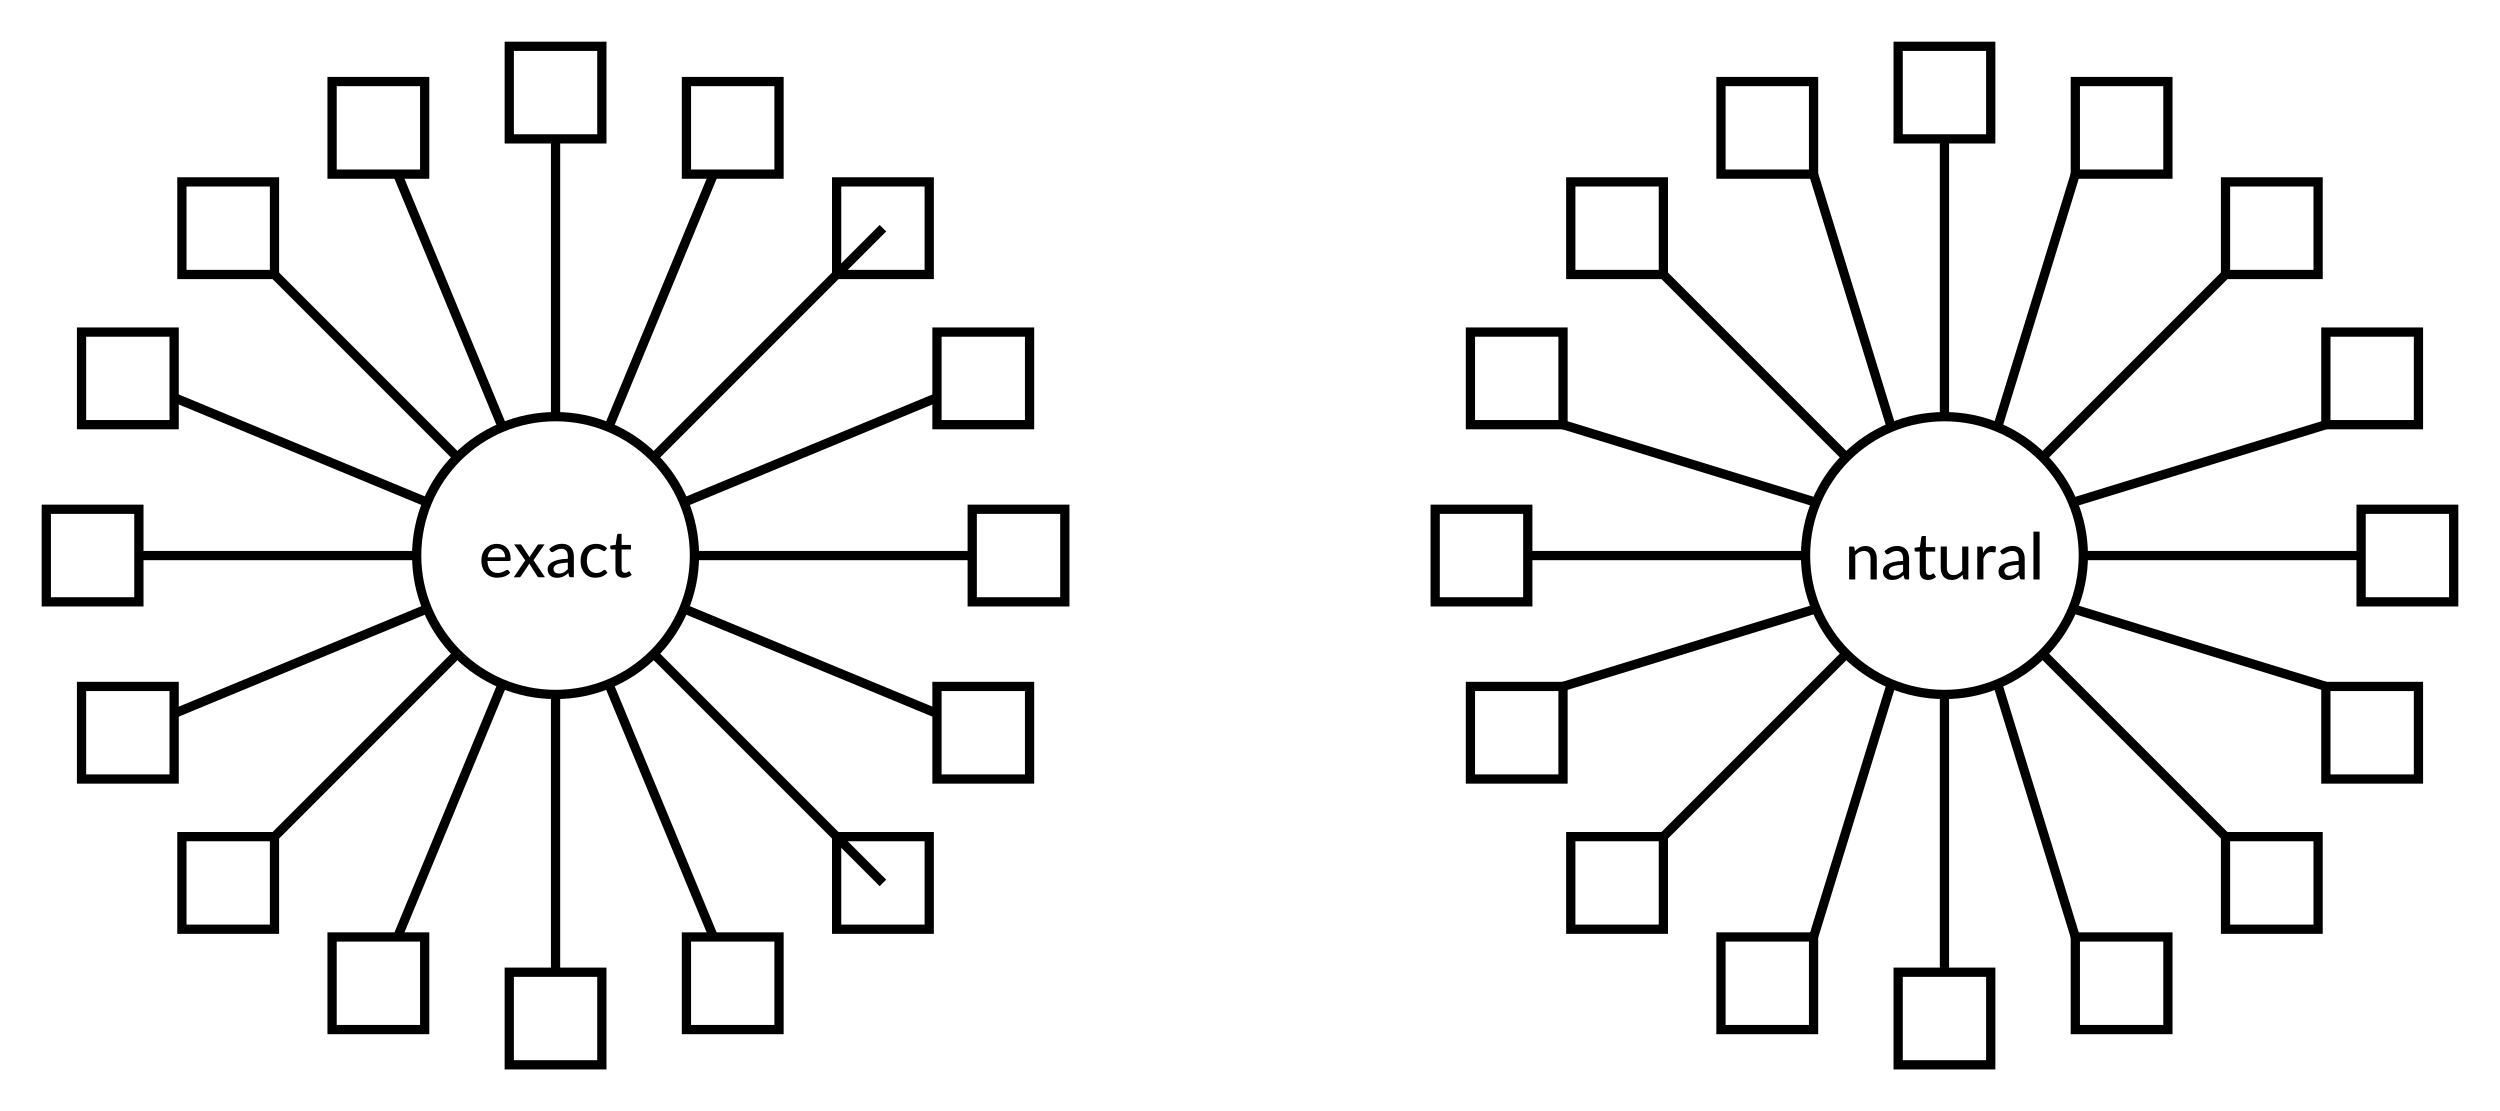 <?xml version="1.0" encoding="UTF-8"?>
<svg xmlns="http://www.w3.org/2000/svg" xmlns:xlink="http://www.w3.org/1999/xlink" width="540" height="240" viewBox="0 0 540 240">
<defs>
<g>
<g id="glyph-570028-0-0">
<path d="M 3.906 -7.219 C 4.332 -7.219 4.727 -7.145 5.094 -7 C 5.457 -6.863 5.77 -6.66 6.031 -6.391 C 6.301 -6.117 6.508 -5.785 6.656 -5.391 C 6.801 -4.992 6.875 -4.539 6.875 -4.031 C 6.875 -3.82 6.852 -3.68 6.812 -3.609 C 6.77 -3.547 6.688 -3.516 6.562 -3.516 L 1.875 -3.516 C 1.883 -3.078 1.941 -2.695 2.047 -2.375 C 2.16 -2.051 2.312 -1.785 2.5 -1.578 C 2.695 -1.367 2.926 -1.207 3.188 -1.094 C 3.457 -0.988 3.754 -0.938 4.078 -0.938 C 4.391 -0.938 4.656 -0.973 4.875 -1.047 C 5.094 -1.117 5.281 -1.195 5.438 -1.281 C 5.602 -1.363 5.742 -1.438 5.859 -1.5 C 5.973 -1.57 6.07 -1.609 6.156 -1.609 C 6.27 -1.609 6.348 -1.566 6.391 -1.484 L 6.781 -1.016 C 6.613 -0.816 6.422 -0.645 6.203 -0.5 C 5.992 -0.363 5.766 -0.25 5.516 -0.156 C 5.266 -0.07 5.008 -0.008 4.75 0.031 C 4.488 0.07 4.227 0.094 3.969 0.094 C 3.477 0.094 3.023 0.008 2.609 -0.156 C 2.191 -0.32 1.832 -0.562 1.531 -0.875 C 1.227 -1.195 0.988 -1.594 0.812 -2.062 C 0.645 -2.539 0.562 -3.086 0.562 -3.703 C 0.562 -4.191 0.633 -4.648 0.781 -5.078 C 0.938 -5.504 1.16 -5.875 1.453 -6.188 C 1.742 -6.508 2.094 -6.758 2.5 -6.938 C 2.914 -7.125 3.383 -7.219 3.906 -7.219 Z M 3.922 -6.25 C 3.336 -6.25 2.879 -6.078 2.547 -5.734 C 2.211 -5.398 2.004 -4.93 1.922 -4.328 L 5.688 -4.328 C 5.688 -4.609 5.645 -4.863 5.562 -5.094 C 5.488 -5.332 5.375 -5.535 5.219 -5.703 C 5.07 -5.867 4.891 -6 4.672 -6.094 C 4.453 -6.195 4.203 -6.25 3.922 -6.25 Z M 3.922 -6.25 "/>
</g>
<g id="glyph-570028-0-1">
<path d="M 2.625 -3.656 L 0.234 -7.109 L 1.516 -7.109 C 1.617 -7.109 1.691 -7.086 1.734 -7.047 C 1.785 -7.016 1.832 -6.969 1.875 -6.906 L 3.578 -4.297 C 3.598 -4.359 3.625 -4.422 3.656 -4.484 C 3.688 -4.555 3.723 -4.629 3.766 -4.703 L 5.25 -6.891 C 5.289 -6.961 5.332 -7.016 5.375 -7.047 C 5.426 -7.086 5.492 -7.109 5.578 -7.109 L 6.797 -7.109 L 4.406 -3.703 L 6.891 0 L 5.609 0 C 5.504 0 5.422 -0.023 5.359 -0.078 C 5.297 -0.141 5.242 -0.203 5.203 -0.266 L 3.469 -3 C 3.445 -2.926 3.422 -2.859 3.391 -2.797 C 3.367 -2.734 3.344 -2.676 3.312 -2.625 L 1.719 -0.266 C 1.664 -0.203 1.609 -0.141 1.547 -0.078 C 1.492 -0.023 1.422 0 1.328 0 L 0.141 0 Z M 2.625 -3.656 "/>
</g>
<g id="glyph-570028-0-2">
<path d="M 5.516 0 C 5.379 0 5.273 -0.02 5.203 -0.062 C 5.141 -0.102 5.086 -0.188 5.047 -0.312 L 4.891 -0.938 C 4.711 -0.77 4.535 -0.617 4.359 -0.484 C 4.18 -0.359 3.992 -0.25 3.797 -0.156 C 3.598 -0.07 3.391 -0.008 3.172 0.031 C 2.953 0.082 2.707 0.109 2.438 0.109 C 2.156 0.109 1.895 0.07 1.656 0 C 1.414 -0.082 1.203 -0.203 1.016 -0.359 C 0.836 -0.516 0.695 -0.707 0.594 -0.938 C 0.488 -1.176 0.438 -1.457 0.438 -1.781 C 0.438 -2.062 0.508 -2.328 0.656 -2.578 C 0.812 -2.836 1.062 -3.066 1.406 -3.266 C 1.75 -3.473 2.195 -3.641 2.75 -3.766 C 3.301 -3.898 3.984 -3.977 4.797 -4 L 4.797 -4.531 C 4.797 -5.07 4.68 -5.477 4.453 -5.75 C 4.223 -6.02 3.883 -6.156 3.438 -6.156 C 3.125 -6.156 2.863 -6.113 2.656 -6.031 C 2.457 -5.957 2.285 -5.875 2.141 -5.781 C 1.992 -5.695 1.863 -5.617 1.75 -5.547 C 1.645 -5.473 1.535 -5.438 1.422 -5.438 C 1.328 -5.438 1.25 -5.457 1.188 -5.5 C 1.125 -5.551 1.066 -5.609 1.016 -5.672 L 0.781 -6.109 C 1.176 -6.484 1.602 -6.766 2.062 -6.953 C 2.531 -7.141 3.039 -7.234 3.594 -7.234 C 3.988 -7.234 4.344 -7.164 4.656 -7.031 C 4.969 -6.906 5.227 -6.723 5.438 -6.484 C 5.656 -6.242 5.816 -5.957 5.922 -5.625 C 6.035 -5.301 6.094 -4.938 6.094 -4.531 L 6.094 0 Z M 2.844 -0.812 C 3.051 -0.812 3.242 -0.832 3.422 -0.875 C 3.609 -0.914 3.781 -0.977 3.938 -1.062 C 4.094 -1.145 4.238 -1.242 4.375 -1.359 C 4.508 -1.473 4.648 -1.602 4.797 -1.75 L 4.797 -3.172 C 4.234 -3.148 3.754 -3.102 3.359 -3.031 C 2.973 -2.969 2.656 -2.879 2.406 -2.766 C 2.164 -2.648 1.988 -2.516 1.875 -2.359 C 1.758 -2.203 1.703 -2.031 1.703 -1.844 C 1.703 -1.664 1.734 -1.508 1.797 -1.375 C 1.859 -1.25 1.938 -1.145 2.031 -1.062 C 2.133 -0.977 2.254 -0.914 2.391 -0.875 C 2.535 -0.832 2.688 -0.812 2.844 -0.812 Z M 2.844 -0.812 "/>
</g>
<g id="glyph-570028-0-3">
<path d="M 5.938 -5.797 C 5.895 -5.742 5.852 -5.703 5.812 -5.672 C 5.781 -5.648 5.727 -5.641 5.656 -5.641 C 5.582 -5.641 5.504 -5.664 5.422 -5.719 C 5.336 -5.781 5.234 -5.844 5.109 -5.906 C 4.984 -5.977 4.832 -6.039 4.656 -6.094 C 4.477 -6.156 4.266 -6.188 4.016 -6.188 C 3.672 -6.188 3.367 -6.125 3.109 -6 C 2.848 -5.883 2.629 -5.711 2.453 -5.484 C 2.273 -5.254 2.141 -4.977 2.047 -4.656 C 1.961 -4.332 1.922 -3.969 1.922 -3.562 C 1.922 -3.145 1.969 -2.77 2.062 -2.438 C 2.164 -2.113 2.301 -1.836 2.469 -1.609 C 2.645 -1.391 2.859 -1.223 3.109 -1.109 C 3.359 -0.992 3.641 -0.938 3.953 -0.938 C 4.242 -0.938 4.484 -0.969 4.672 -1.031 C 4.867 -1.102 5.031 -1.18 5.156 -1.266 C 5.281 -1.359 5.383 -1.438 5.469 -1.5 C 5.562 -1.57 5.648 -1.609 5.734 -1.609 C 5.848 -1.609 5.93 -1.566 5.984 -1.484 L 6.375 -1.016 C 6.207 -0.816 6.02 -0.645 5.812 -0.5 C 5.613 -0.363 5.398 -0.25 5.172 -0.156 C 4.953 -0.07 4.719 -0.008 4.469 0.031 C 4.219 0.07 3.961 0.094 3.703 0.094 C 3.266 0.094 2.852 0.016 2.469 -0.141 C 2.082 -0.305 1.75 -0.547 1.469 -0.859 C 1.188 -1.172 0.961 -1.551 0.797 -2 C 0.641 -2.457 0.562 -2.977 0.562 -3.562 C 0.562 -4.094 0.633 -4.578 0.781 -5.016 C 0.938 -5.461 1.156 -5.848 1.438 -6.172 C 1.719 -6.504 2.066 -6.758 2.484 -6.938 C 2.898 -7.125 3.379 -7.219 3.922 -7.219 C 4.43 -7.219 4.879 -7.133 5.266 -6.969 C 5.648 -6.812 5.988 -6.582 6.281 -6.281 Z M 5.938 -5.797 "/>
</g>
<g id="glyph-570028-0-4">
<path d="M 3.172 0.109 C 2.609 0.109 2.172 -0.047 1.859 -0.359 C 1.555 -0.68 1.406 -1.141 1.406 -1.734 L 1.406 -6.016 L 0.562 -6.016 C 0.488 -6.016 0.426 -6.039 0.375 -6.094 C 0.32 -6.145 0.297 -6.219 0.297 -6.312 L 0.297 -6.844 L 1.453 -7 L 1.75 -9.141 C 1.77 -9.211 1.805 -9.27 1.859 -9.312 C 1.91 -9.363 1.977 -9.391 2.062 -9.391 L 2.734 -9.391 L 2.734 -6.984 L 4.75 -6.984 L 4.75 -6.016 L 2.734 -6.016 L 2.734 -1.828 C 2.734 -1.547 2.801 -1.332 2.938 -1.188 C 3.07 -1.039 3.254 -0.969 3.484 -0.969 C 3.609 -0.969 3.719 -0.984 3.812 -1.016 C 3.906 -1.055 3.984 -1.098 4.047 -1.141 C 4.109 -1.18 4.164 -1.219 4.219 -1.25 C 4.27 -1.281 4.312 -1.297 4.344 -1.297 C 4.383 -1.297 4.414 -1.285 4.438 -1.266 C 4.469 -1.242 4.5 -1.211 4.531 -1.172 L 4.922 -0.531 C 4.691 -0.32 4.426 -0.16 4.125 -0.047 C 3.82 0.055 3.504 0.109 3.172 0.109 Z M 3.172 0.109 "/>
</g>
<g id="glyph-570028-0-5">
<path d="M 0.969 0 L 0.969 -7.109 L 1.766 -7.109 C 1.953 -7.109 2.066 -7.02 2.109 -6.844 L 2.219 -6.109 C 2.52 -6.43 2.859 -6.695 3.234 -6.906 C 3.617 -7.113 4.055 -7.219 4.547 -7.219 C 4.93 -7.219 5.27 -7.148 5.562 -7.016 C 5.863 -6.891 6.113 -6.707 6.312 -6.469 C 6.52 -6.238 6.676 -5.957 6.781 -5.625 C 6.883 -5.289 6.938 -4.926 6.938 -4.531 L 6.938 0 L 5.594 0 L 5.594 -4.531 C 5.594 -5.039 5.473 -5.438 5.234 -5.719 C 5.004 -6.008 4.645 -6.156 4.156 -6.156 C 3.801 -6.156 3.469 -6.07 3.156 -5.906 C 2.844 -5.738 2.555 -5.508 2.297 -5.219 L 2.297 0 Z M 0.969 0 "/>
</g>
<g id="glyph-570028-0-6">
<path d="M 2.219 -7.109 L 2.219 -2.578 C 2.219 -2.066 2.336 -1.664 2.578 -1.375 C 2.816 -1.082 3.18 -0.938 3.672 -0.938 C 4.023 -0.938 4.352 -1.02 4.656 -1.188 C 4.969 -1.352 5.258 -1.586 5.531 -1.891 L 5.531 -7.109 L 6.859 -7.109 L 6.859 0 L 6.062 0 C 5.875 0 5.758 -0.086 5.719 -0.266 L 5.609 -1 C 5.297 -0.664 4.953 -0.395 4.578 -0.188 C 4.203 0.008 3.77 0.109 3.281 0.109 C 2.883 0.109 2.535 0.047 2.234 -0.078 C 1.941 -0.211 1.695 -0.395 1.5 -0.625 C 1.301 -0.863 1.148 -1.145 1.047 -1.469 C 0.941 -1.801 0.891 -2.172 0.891 -2.578 L 0.891 -7.109 Z M 2.219 -7.109 "/>
</g>
<g id="glyph-570028-0-7">
<path d="M 0.969 0 L 0.969 -7.109 L 1.734 -7.109 C 1.879 -7.109 1.977 -7.082 2.031 -7.031 C 2.082 -6.977 2.117 -6.883 2.141 -6.75 L 2.219 -5.719 C 2.445 -6.188 2.723 -6.555 3.047 -6.828 C 3.367 -7.098 3.758 -7.234 4.219 -7.234 C 4.375 -7.234 4.52 -7.219 4.656 -7.188 C 4.789 -7.156 4.91 -7.102 5.016 -7.031 L 4.922 -6.031 C 4.898 -5.906 4.828 -5.844 4.703 -5.844 C 4.641 -5.844 4.539 -5.852 4.406 -5.875 C 4.281 -5.906 4.141 -5.922 3.984 -5.922 C 3.766 -5.922 3.57 -5.891 3.406 -5.828 C 3.238 -5.766 3.086 -5.672 2.953 -5.547 C 2.816 -5.422 2.691 -5.266 2.578 -5.078 C 2.473 -4.898 2.379 -4.691 2.297 -4.453 L 2.297 0 Z M 0.969 0 "/>
</g>
<g id="glyph-570028-0-8">
<path d="M 2.328 -10.328 L 2.328 0 L 1 0 L 1 -10.328 Z M 2.328 -10.328 "/>
</g>
</g>
</defs>
<rect x="-54" y="-24" width="648" height="288" fill="rgb(100%, 100%, 100%)" fill-opacity="1"/>
<path fill="none" stroke-width="2" stroke-linecap="butt" stroke-linejoin="miter" stroke="rgb(0%, 0%, 0%)" stroke-opacity="1" stroke-miterlimit="10" d="M 150 120 C 150 136.57 136.57 150 120 150 C 103.43 150 90 136.57 90 120 C 90 103.43 103.43 90 120 90 C 136.57 90 150 103.43 150 120 Z M 150 120 "/>
<path fill="none" stroke-width="2" stroke-linecap="butt" stroke-linejoin="miter" stroke="rgb(0%, 0%, 0%)" stroke-opacity="1" stroke-miterlimit="10" d="M 450 120 C 450 136.57 436.57 150 420 150 C 403.43 150 390 136.57 390 120 C 390 103.43 403.43 90 420 90 C 436.57 90 450 103.43 450 120 Z M 450 120 "/>
<path fill="none" stroke-width="2" stroke-linecap="butt" stroke-linejoin="miter" stroke="rgb(0%, 0%, 0%)" stroke-opacity="1" stroke-miterlimit="10" d="M 212.387 168.27 L 202.387 168.27 L 202.387 148.27 L 222.387 148.27 L 222.387 168.27 Z M 212.387 168.27 "/>
<path fill="none" stroke-width="2" stroke-linecap="butt" stroke-linejoin="miter" stroke="rgb(0%, 0%, 0%)" stroke-opacity="1" stroke-miterlimit="10" d="M 147.715 131.48 L 202.387 154.125 "/>
<path fill="none" stroke-width="2" stroke-linecap="butt" stroke-linejoin="miter" stroke="rgb(0%, 0%, 0%)" stroke-opacity="1" stroke-miterlimit="10" d="M 190.711 200.711 L 180.711 200.711 L 180.711 180.711 L 200.711 180.711 L 200.711 200.711 Z M 190.711 200.711 "/>
<path fill="none" stroke-width="2" stroke-linecap="butt" stroke-linejoin="miter" stroke="rgb(0%, 0%, 0%)" stroke-opacity="1" stroke-miterlimit="10" d="M 141.215 141.215 L 190.711 190.711 "/>
<path fill="none" stroke-width="2" stroke-linecap="butt" stroke-linejoin="miter" stroke="rgb(0%, 0%, 0%)" stroke-opacity="1" stroke-miterlimit="10" d="M 158.27 222.387 L 148.27 222.387 L 148.27 202.387 L 168.27 202.387 L 168.27 222.387 Z M 158.27 222.387 "/>
<path fill="none" stroke-width="2" stroke-linecap="butt" stroke-linejoin="miter" stroke="rgb(0%, 0%, 0%)" stroke-opacity="1" stroke-miterlimit="10" d="M 131.48 147.715 L 154.125 202.387 "/>
<path fill="none" stroke-width="2" stroke-linecap="butt" stroke-linejoin="miter" stroke="rgb(0%, 0%, 0%)" stroke-opacity="1" stroke-miterlimit="10" d="M 120 230 L 110 230 L 110 210 L 130 210 L 130 230 Z M 120 230 "/>
<path fill="none" stroke-width="2" stroke-linecap="butt" stroke-linejoin="miter" stroke="rgb(0%, 0%, 0%)" stroke-opacity="1" stroke-miterlimit="10" d="M 120 150 L 120 210 "/>
<path fill="none" stroke-width="2" stroke-linecap="butt" stroke-linejoin="miter" stroke="rgb(0%, 0%, 0%)" stroke-opacity="1" stroke-miterlimit="10" d="M 81.73 222.387 L 71.73 222.387 L 71.73 202.387 L 91.73 202.387 L 91.73 222.387 Z M 81.73 222.387 "/>
<path fill="none" stroke-width="2" stroke-linecap="butt" stroke-linejoin="miter" stroke="rgb(0%, 0%, 0%)" stroke-opacity="1" stroke-miterlimit="10" d="M 108.52 147.715 L 85.875 202.387 "/>
<path fill="none" stroke-width="2" stroke-linecap="butt" stroke-linejoin="miter" stroke="rgb(0%, 0%, 0%)" stroke-opacity="1" stroke-miterlimit="10" d="M 49.289 200.711 L 39.289 200.711 L 39.289 180.711 L 59.289 180.711 L 59.289 200.711 Z M 49.289 200.711 "/>
<path fill="none" stroke-width="2" stroke-linecap="butt" stroke-linejoin="miter" stroke="rgb(0%, 0%, 0%)" stroke-opacity="1" stroke-miterlimit="10" d="M 98.785 141.215 L 59.289 180.711 "/>
<path fill="none" stroke-width="2" stroke-linecap="butt" stroke-linejoin="miter" stroke="rgb(0%, 0%, 0%)" stroke-opacity="1" stroke-miterlimit="10" d="M 27.613 168.27 L 17.613 168.27 L 17.613 148.27 L 37.613 148.27 L 37.613 168.27 Z M 27.613 168.27 "/>
<path fill="none" stroke-width="2" stroke-linecap="butt" stroke-linejoin="miter" stroke="rgb(0%, 0%, 0%)" stroke-opacity="1" stroke-miterlimit="10" d="M 92.285 131.48 L 37.613 154.125 "/>
<path fill="none" stroke-width="2" stroke-linecap="butt" stroke-linejoin="miter" stroke="rgb(0%, 0%, 0%)" stroke-opacity="1" stroke-miterlimit="10" d="M 20 130 L 10 130 L 10 110 L 30 110 L 30 130 Z M 20 130 "/>
<path fill="none" stroke-width="2" stroke-linecap="butt" stroke-linejoin="miter" stroke="rgb(0%, 0%, 0%)" stroke-opacity="1" stroke-miterlimit="10" d="M 90 120 L 30 120 "/>
<path fill="none" stroke-width="2" stroke-linecap="butt" stroke-linejoin="miter" stroke="rgb(0%, 0%, 0%)" stroke-opacity="1" stroke-miterlimit="10" d="M 27.613 91.73 L 17.613 91.73 L 17.613 71.73 L 37.613 71.73 L 37.613 91.73 Z M 27.613 91.73 "/>
<path fill="none" stroke-width="2" stroke-linecap="butt" stroke-linejoin="miter" stroke="rgb(0%, 0%, 0%)" stroke-opacity="1" stroke-miterlimit="10" d="M 92.285 108.52 L 37.613 85.875 "/>
<path fill="none" stroke-width="2" stroke-linecap="butt" stroke-linejoin="miter" stroke="rgb(0%, 0%, 0%)" stroke-opacity="1" stroke-miterlimit="10" d="M 49.289 59.289 L 39.289 59.289 L 39.289 39.289 L 59.289 39.289 L 59.289 59.289 Z M 49.289 59.289 "/>
<path fill="none" stroke-width="2" stroke-linecap="butt" stroke-linejoin="miter" stroke="rgb(0%, 0%, 0%)" stroke-opacity="1" stroke-miterlimit="10" d="M 98.785 98.785 L 59.289 59.289 "/>
<path fill="none" stroke-width="2" stroke-linecap="butt" stroke-linejoin="miter" stroke="rgb(0%, 0%, 0%)" stroke-opacity="1" stroke-miterlimit="10" d="M 81.73 37.613 L 71.73 37.613 L 71.73 17.613 L 91.73 17.613 L 91.73 37.613 Z M 81.73 37.613 "/>
<path fill="none" stroke-width="2" stroke-linecap="butt" stroke-linejoin="miter" stroke="rgb(0%, 0%, 0%)" stroke-opacity="1" stroke-miterlimit="10" d="M 108.52 92.285 L 85.875 37.613 "/>
<path fill="none" stroke-width="2" stroke-linecap="butt" stroke-linejoin="miter" stroke="rgb(0%, 0%, 0%)" stroke-opacity="1" stroke-miterlimit="10" d="M 120 30 L 110 30 L 110 10 L 130 10 L 130 30 Z M 120 30 "/>
<path fill="none" stroke-width="2" stroke-linecap="butt" stroke-linejoin="miter" stroke="rgb(0%, 0%, 0%)" stroke-opacity="1" stroke-miterlimit="10" d="M 120 90 L 120 30 "/>
<path fill="none" stroke-width="2" stroke-linecap="butt" stroke-linejoin="miter" stroke="rgb(0%, 0%, 0%)" stroke-opacity="1" stroke-miterlimit="10" d="M 158.27 37.613 L 148.27 37.613 L 148.27 17.613 L 168.27 17.613 L 168.27 37.613 Z M 158.27 37.613 "/>
<path fill="none" stroke-width="2" stroke-linecap="butt" stroke-linejoin="miter" stroke="rgb(0%, 0%, 0%)" stroke-opacity="1" stroke-miterlimit="10" d="M 131.48 92.285 L 154.125 37.613 "/>
<path fill="none" stroke-width="2" stroke-linecap="butt" stroke-linejoin="miter" stroke="rgb(0%, 0%, 0%)" stroke-opacity="1" stroke-miterlimit="10" d="M 190.711 59.289 L 180.711 59.289 L 180.711 39.289 L 200.711 39.289 L 200.711 59.289 Z M 190.711 59.289 "/>
<path fill="none" stroke-width="2" stroke-linecap="butt" stroke-linejoin="miter" stroke="rgb(0%, 0%, 0%)" stroke-opacity="1" stroke-miterlimit="10" d="M 141.215 98.785 L 190.711 49.289 "/>
<path fill="none" stroke-width="2" stroke-linecap="butt" stroke-linejoin="miter" stroke="rgb(0%, 0%, 0%)" stroke-opacity="1" stroke-miterlimit="10" d="M 212.387 91.73 L 202.387 91.73 L 202.387 71.73 L 222.387 71.73 L 222.387 91.73 Z M 212.387 91.73 "/>
<path fill="none" stroke-width="2" stroke-linecap="butt" stroke-linejoin="miter" stroke="rgb(0%, 0%, 0%)" stroke-opacity="1" stroke-miterlimit="10" d="M 147.715 108.52 L 202.387 85.875 "/>
<path fill="none" stroke-width="2" stroke-linecap="butt" stroke-linejoin="miter" stroke="rgb(0%, 0%, 0%)" stroke-opacity="1" stroke-miterlimit="10" d="M 220 130 L 210 130 L 210 110 L 230 110 L 230 130 Z M 220 130 "/>
<path fill="none" stroke-width="2" stroke-linecap="butt" stroke-linejoin="miter" stroke="rgb(0%, 0%, 0%)" stroke-opacity="1" stroke-miterlimit="10" d="M 150 120 L 210 120 "/>
<path fill="none" stroke-width="2" stroke-linecap="butt" stroke-linejoin="miter" stroke="rgb(0%, 0%, 0%)" stroke-opacity="1" stroke-miterlimit="10" d="M 512.387 168.27 L 502.387 168.27 L 502.387 148.27 L 522.387 148.27 L 522.387 168.27 Z M 512.387 168.27 "/>
<path fill="none" stroke-width="2" stroke-linecap="butt" stroke-linejoin="miter" stroke="rgb(0%, 0%, 0%)" stroke-opacity="1" stroke-miterlimit="10" d="M 447.715 131.48 L 502.387 148.27 "/>
<path fill="none" stroke-width="2" stroke-linecap="butt" stroke-linejoin="miter" stroke="rgb(0%, 0%, 0%)" stroke-opacity="1" stroke-miterlimit="10" d="M 490.711 200.711 L 480.711 200.711 L 480.711 180.711 L 500.711 180.711 L 500.711 200.711 Z M 490.711 200.711 "/>
<path fill="none" stroke-width="2" stroke-linecap="butt" stroke-linejoin="miter" stroke="rgb(0%, 0%, 0%)" stroke-opacity="1" stroke-miterlimit="10" d="M 441.215 141.215 L 480.711 180.711 "/>
<path fill="none" stroke-width="2" stroke-linecap="butt" stroke-linejoin="miter" stroke="rgb(0%, 0%, 0%)" stroke-opacity="1" stroke-miterlimit="10" d="M 458.27 222.387 L 448.27 222.387 L 448.27 202.387 L 468.27 202.387 L 468.27 222.387 Z M 458.27 222.387 "/>
<path fill="none" stroke-width="2" stroke-linecap="butt" stroke-linejoin="miter" stroke="rgb(0%, 0%, 0%)" stroke-opacity="1" stroke-miterlimit="10" d="M 431.48 147.715 L 448.27 202.387 "/>
<path fill="none" stroke-width="2" stroke-linecap="butt" stroke-linejoin="miter" stroke="rgb(0%, 0%, 0%)" stroke-opacity="1" stroke-miterlimit="10" d="M 420 230 L 410 230 L 410 210 L 430 210 L 430 230 Z M 420 230 "/>
<path fill="none" stroke-width="2" stroke-linecap="butt" stroke-linejoin="miter" stroke="rgb(0%, 0%, 0%)" stroke-opacity="1" stroke-miterlimit="10" d="M 420 150 L 420 210 "/>
<path fill="none" stroke-width="2" stroke-linecap="butt" stroke-linejoin="miter" stroke="rgb(0%, 0%, 0%)" stroke-opacity="1" stroke-miterlimit="10" d="M 381.73 222.387 L 371.73 222.387 L 371.73 202.387 L 391.73 202.387 L 391.73 222.387 Z M 381.73 222.387 "/>
<path fill="none" stroke-width="2" stroke-linecap="butt" stroke-linejoin="miter" stroke="rgb(0%, 0%, 0%)" stroke-opacity="1" stroke-miterlimit="10" d="M 408.52 147.715 L 391.73 202.387 "/>
<path fill="none" stroke-width="2" stroke-linecap="butt" stroke-linejoin="miter" stroke="rgb(0%, 0%, 0%)" stroke-opacity="1" stroke-miterlimit="10" d="M 349.289 200.711 L 339.289 200.711 L 339.289 180.711 L 359.289 180.711 L 359.289 200.711 Z M 349.289 200.711 "/>
<path fill="none" stroke-width="2" stroke-linecap="butt" stroke-linejoin="miter" stroke="rgb(0%, 0%, 0%)" stroke-opacity="1" stroke-miterlimit="10" d="M 398.785 141.215 L 359.289 180.711 "/>
<path fill="none" stroke-width="2" stroke-linecap="butt" stroke-linejoin="miter" stroke="rgb(0%, 0%, 0%)" stroke-opacity="1" stroke-miterlimit="10" d="M 327.613 168.27 L 317.613 168.27 L 317.613 148.27 L 337.613 148.27 L 337.613 168.27 Z M 327.613 168.27 "/>
<path fill="none" stroke-width="2" stroke-linecap="butt" stroke-linejoin="miter" stroke="rgb(0%, 0%, 0%)" stroke-opacity="1" stroke-miterlimit="10" d="M 392.285 131.48 L 337.613 148.27 "/>
<path fill="none" stroke-width="2" stroke-linecap="butt" stroke-linejoin="miter" stroke="rgb(0%, 0%, 0%)" stroke-opacity="1" stroke-miterlimit="10" d="M 320 130 L 310 130 L 310 110 L 330 110 L 330 130 Z M 320 130 "/>
<path fill="none" stroke-width="2" stroke-linecap="butt" stroke-linejoin="miter" stroke="rgb(0%, 0%, 0%)" stroke-opacity="1" stroke-miterlimit="10" d="M 390 120 L 330 120 "/>
<path fill="none" stroke-width="2" stroke-linecap="butt" stroke-linejoin="miter" stroke="rgb(0%, 0%, 0%)" stroke-opacity="1" stroke-miterlimit="10" d="M 327.613 91.73 L 317.613 91.73 L 317.613 71.73 L 337.613 71.73 L 337.613 91.73 Z M 327.613 91.73 "/>
<path fill="none" stroke-width="2" stroke-linecap="butt" stroke-linejoin="miter" stroke="rgb(0%, 0%, 0%)" stroke-opacity="1" stroke-miterlimit="10" d="M 392.285 108.52 L 337.613 91.73 "/>
<path fill="none" stroke-width="2" stroke-linecap="butt" stroke-linejoin="miter" stroke="rgb(0%, 0%, 0%)" stroke-opacity="1" stroke-miterlimit="10" d="M 349.289 59.289 L 339.289 59.289 L 339.289 39.289 L 359.289 39.289 L 359.289 59.289 Z M 349.289 59.289 "/>
<path fill="none" stroke-width="2" stroke-linecap="butt" stroke-linejoin="miter" stroke="rgb(0%, 0%, 0%)" stroke-opacity="1" stroke-miterlimit="10" d="M 398.785 98.785 L 359.289 59.289 "/>
<path fill="none" stroke-width="2" stroke-linecap="butt" stroke-linejoin="miter" stroke="rgb(0%, 0%, 0%)" stroke-opacity="1" stroke-miterlimit="10" d="M 381.73 37.613 L 371.73 37.613 L 371.73 17.613 L 391.73 17.613 L 391.73 37.613 Z M 381.73 37.613 "/>
<path fill="none" stroke-width="2" stroke-linecap="butt" stroke-linejoin="miter" stroke="rgb(0%, 0%, 0%)" stroke-opacity="1" stroke-miterlimit="10" d="M 408.52 92.285 L 391.73 37.613 "/>
<path fill="none" stroke-width="2" stroke-linecap="butt" stroke-linejoin="miter" stroke="rgb(0%, 0%, 0%)" stroke-opacity="1" stroke-miterlimit="10" d="M 420 30 L 410 30 L 410 10 L 430 10 L 430 30 Z M 420 30 "/>
<path fill="none" stroke-width="2" stroke-linecap="butt" stroke-linejoin="miter" stroke="rgb(0%, 0%, 0%)" stroke-opacity="1" stroke-miterlimit="10" d="M 420 90 L 420 30 "/>
<path fill="none" stroke-width="2" stroke-linecap="butt" stroke-linejoin="miter" stroke="rgb(0%, 0%, 0%)" stroke-opacity="1" stroke-miterlimit="10" d="M 458.27 37.613 L 448.27 37.613 L 448.27 17.613 L 468.27 17.613 L 468.27 37.613 Z M 458.27 37.613 "/>
<path fill="none" stroke-width="2" stroke-linecap="butt" stroke-linejoin="miter" stroke="rgb(0%, 0%, 0%)" stroke-opacity="1" stroke-miterlimit="10" d="M 431.48 92.285 L 448.27 37.613 "/>
<path fill="none" stroke-width="2" stroke-linecap="butt" stroke-linejoin="miter" stroke="rgb(0%, 0%, 0%)" stroke-opacity="1" stroke-miterlimit="10" d="M 490.711 59.289 L 480.711 59.289 L 480.711 39.289 L 500.711 39.289 L 500.711 59.289 Z M 490.711 59.289 "/>
<path fill="none" stroke-width="2" stroke-linecap="butt" stroke-linejoin="miter" stroke="rgb(0%, 0%, 0%)" stroke-opacity="1" stroke-miterlimit="10" d="M 441.215 98.785 L 480.711 59.289 "/>
<path fill="none" stroke-width="2" stroke-linecap="butt" stroke-linejoin="miter" stroke="rgb(0%, 0%, 0%)" stroke-opacity="1" stroke-miterlimit="10" d="M 512.387 91.73 L 502.387 91.73 L 502.387 71.73 L 522.387 71.73 L 522.387 91.73 Z M 512.387 91.73 "/>
<path fill="none" stroke-width="2" stroke-linecap="butt" stroke-linejoin="miter" stroke="rgb(0%, 0%, 0%)" stroke-opacity="1" stroke-miterlimit="10" d="M 447.715 108.52 L 502.387 91.73 "/>
<path fill="none" stroke-width="2" stroke-linecap="butt" stroke-linejoin="miter" stroke="rgb(0%, 0%, 0%)" stroke-opacity="1" stroke-miterlimit="10" d="M 520 130 L 510 130 L 510 110 L 530 110 L 530 130 Z M 520 130 "/>
<path fill="none" stroke-width="2" stroke-linecap="butt" stroke-linejoin="miter" stroke="rgb(0%, 0%, 0%)" stroke-opacity="1" stroke-miterlimit="10" d="M 450 120 L 510 120 "/>
<g fill="rgb(0%, 0%, 0%)" fill-opacity="1">
<use xlink:href="#glyph-570028-0-0" x="103.421" y="124.694"/>
<use xlink:href="#glyph-570028-0-1" x="110.826" y="124.694"/>
<use xlink:href="#glyph-570028-0-2" x="117.855" y="124.694"/>
<use xlink:href="#glyph-570028-0-3" x="124.841" y="124.694"/>
<use xlink:href="#glyph-570028-0-4" x="131.532" y="124.694"/>
</g>
<g fill="rgb(0%, 0%, 0%)" fill-opacity="1">
<use xlink:href="#glyph-570028-0-5" x="398.443" y="125.162"/>
<use xlink:href="#glyph-570028-0-2" x="406.269" y="125.162"/>
<use xlink:href="#glyph-570028-0-4" x="413.255" y="125.162"/>
<use xlink:href="#glyph-570028-0-6" x="418.303" y="125.162"/>
<use xlink:href="#glyph-570028-0-7" x="426.122" y="125.162"/>
<use xlink:href="#glyph-570028-0-2" x="431.238" y="125.162"/>
<use xlink:href="#glyph-570028-0-8" x="438.224" y="125.162"/>
</g>
</svg>
